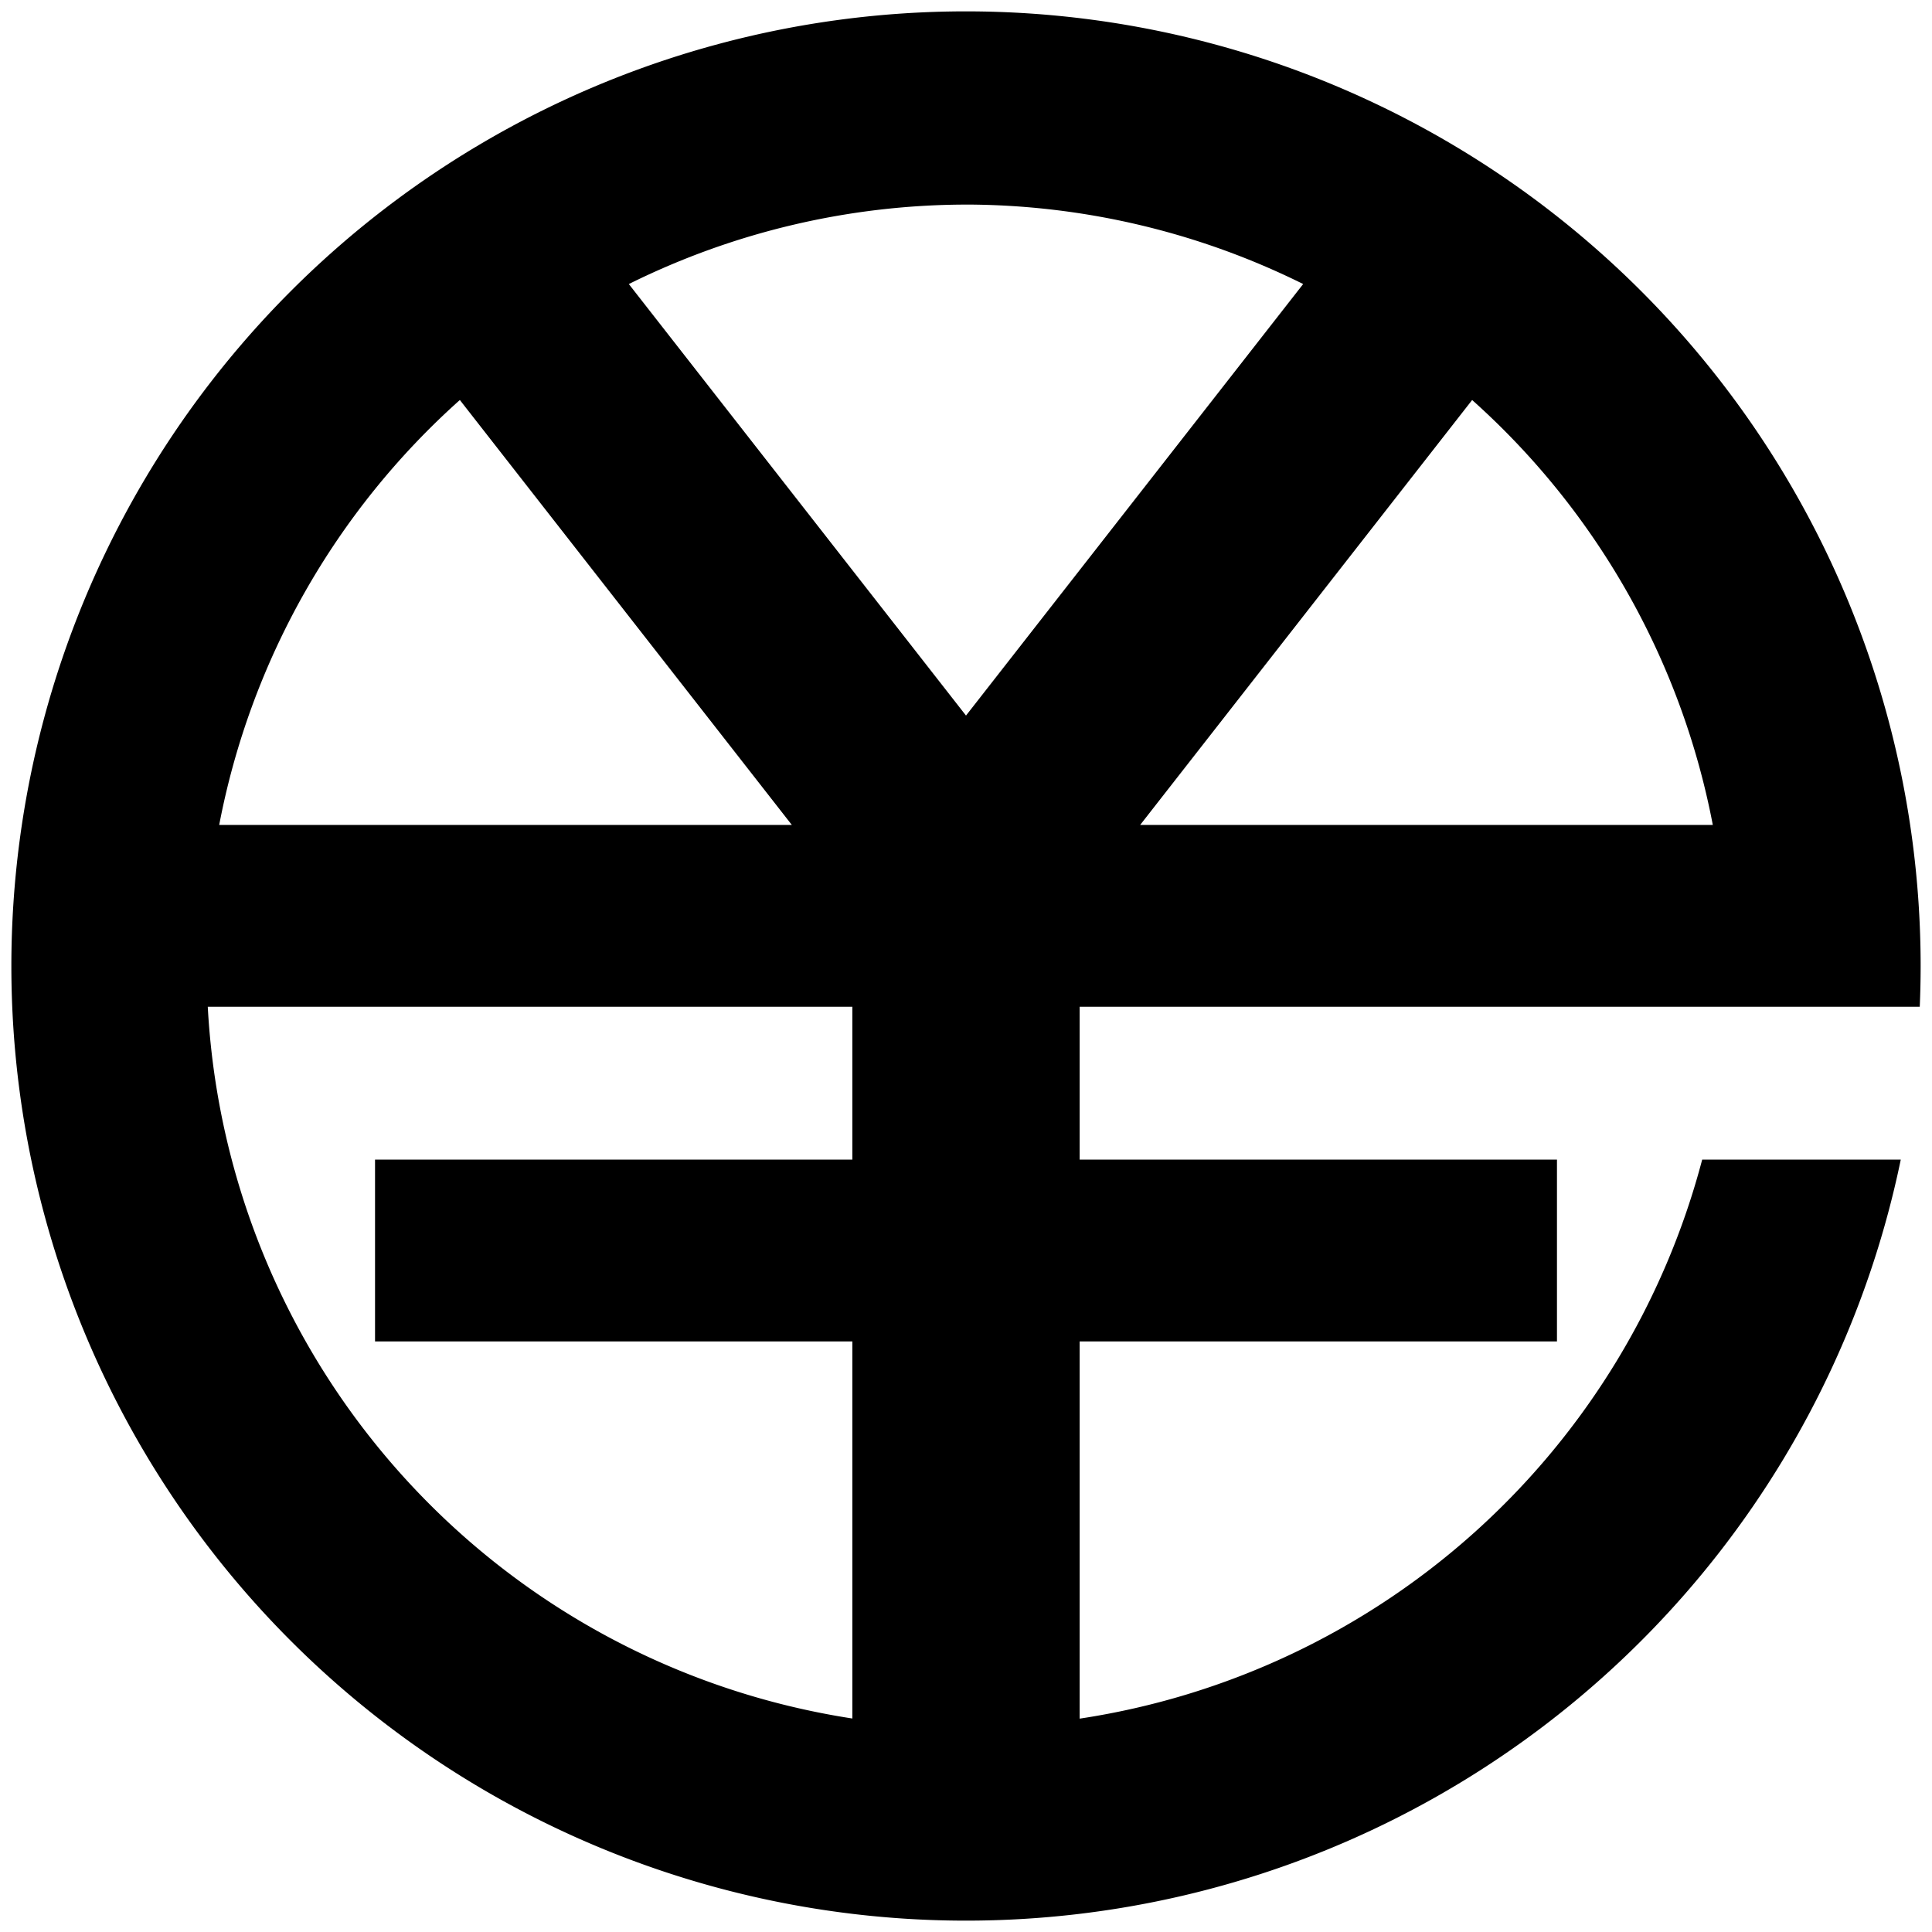 <?xml version="1.0" encoding="UTF-8" standalone="no"?>
<!-- Created with Inkscape (http://www.inkscape.org/) -->

<svg
   width="1em"
   height="1em"
   viewBox="0 0 85 85"
   version="1.1"
   id="svg20664"
   inkscape:version="1.1.1 (3bf5ae0d25, 2021-09-20)"
   sodipodi:docname="fred.svg"
   xmlns:inkscape="http://www.inkscape.org/namespaces/inkscape"
   xmlns:sodipodi="http://sodipodi.sourceforge.net/DTD/sodipodi-0.dtd"
   xmlns="http://www.w3.org/2000/svg"
   xmlns:svg="http://www.w3.org/2000/svg">
  <sodipodi:namedview
     id="namedview20666"
     pagecolor="#ffffff"
     bordercolor="#666666"
     borderopacity="1.0"
     inkscape:pageshadow="2"
     inkscape:pageopacity="0.0"
     inkscape:pagecheckerboard="0"
     inkscape:document-units="mm"
     showgrid="false"
     inkscape:zoom="1.0343331"
     inkscape:cx="139.70355"
     inkscape:cy="90.879817"
     inkscape:window-width="1920"
     inkscape:window-height="986"
     inkscape:window-x="-11"
     inkscape:window-y="-11"
     inkscape:window-maximized="1"
     inkscape:current-layer="layer1" />
  <defs
     id="defs20661" />
  <g
     inkscape:label="Layer 1"
     inkscape:groupmode="layer"
     id="layer1"
     transform="translate(-186.489,-106.479)">
    <path
       id="path20760"
       style="opacity:1;fill:currentColor;fill-opacity:1;stroke-width:1.368"
       d="m 228.989,106.979 a 42,42 0 0 0 -42,42 42,42 0 0 0 42,42 42,42 0 0 0 41.126,-33.482 h -8.737 a 33.5,33.5 0 0 1 -27.389,24.595 v -16.595 h 21 v -8 h -21 v -6.725 h 21 7.45 8.511 a 42,42 0 0 0 0.039,-1.793 42,42 0 0 0 -42,-42 z m 0,8.5 a 33.5,33.5 0 0 1 14.834,3.496 l -14.834,18.986 -14.834,-18.985 a 33.5,33.5 0 0 1 14.834,-3.496 z m -22.268,8.599 14.605,18.694 h -25.193 a 33.5,33.5 0 0 1 10.587,-18.694 z m 44.536,0 a 33.5,33.5 0 0 1 10.588,18.694 h -25.193 z m -55.627,26.694 h 28.359 v 6.725 h -21 v 8 h 21 v 16.589 a 33.5,33.5 0 0 1 -28.359,-31.314 z" />
  </g>
</svg>
